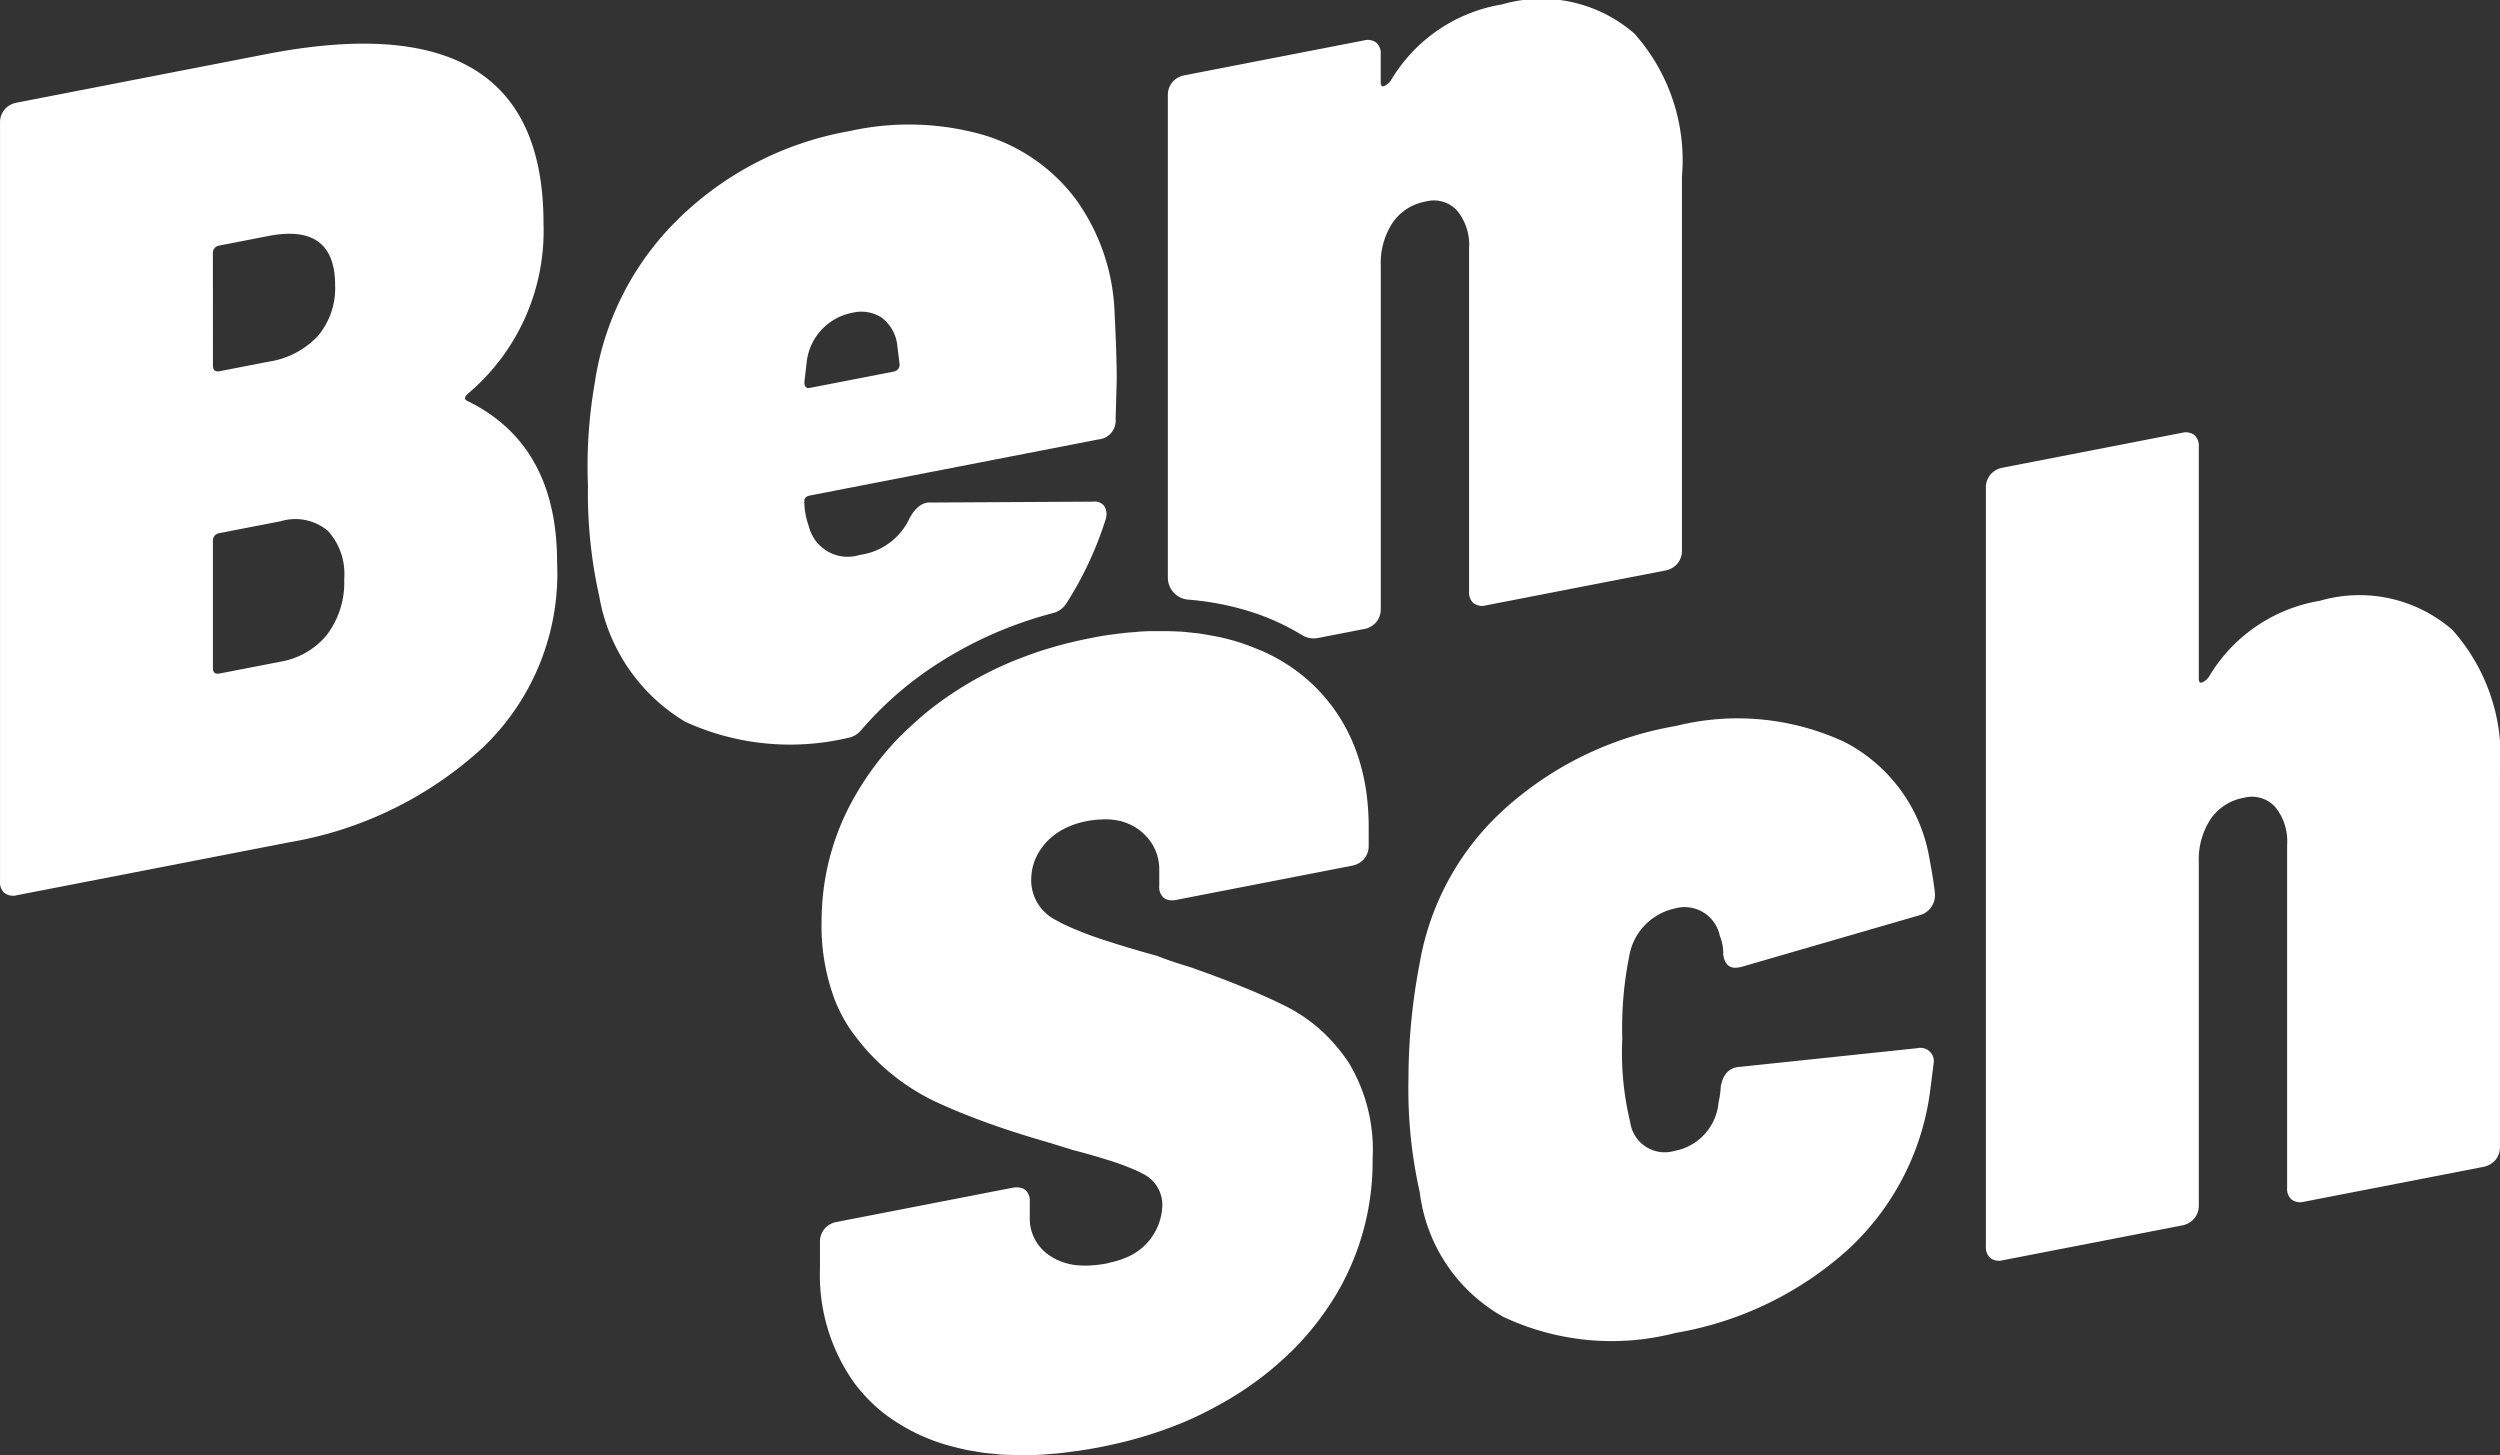<?xml version="1.0" encoding="utf-8"?>
<svg xmlns="http://www.w3.org/2000/svg" width="73.905" height="43.014" viewBox="0 0 73.905 43.014">
  <rect x="0" y="0" width="73.905" height="43.014" fill="#333333" stroke="none"/>
  <g id="Groupe_6" data-name="Groupe 6" transform="translate(-3735.651 -1115.4)">
    <path id="Tracé_54" data-name="Tracé 54" d="M3749.476,1134.205q-.168-.068.033-.241a6.294,6.294,0,0,0,2.209-5.015q0-6.594-8.2-5l-7.364,1.432a.615.615,0,0,0-.368.205.594.594,0,0,0-.134.394v22.427a.412.412,0,0,0,.134.342.431.431,0,0,0,.368.063l8.033-1.562a11.19,11.19,0,0,0,5.741-2.807,7.111,7.111,0,0,0,2.192-5.464Q3752.12,1135.5,3749.476,1134.205Zm-7.532-4.361a.222.222,0,0,1,.2-.239l1.439-.28q1.975-.384,1.975,1.457a2.194,2.194,0,0,1-.5,1.487,2.494,2.494,0,0,1-1.473.772l-1.439.28q-.2.039-.2-.162Zm3.381,11.26a2.276,2.276,0,0,1-1.406.809l-1.774.345q-.2.039-.2-.162v-3.749a.222.222,0,0,1,.2-.24l1.807-.351a1.5,1.5,0,0,1,1.389.282,1.883,1.883,0,0,1,.485,1.428A2.554,2.554,0,0,1,3745.325,1141.1Z" transform="translate(0 -6.948)" fill="#fff"/>
    <path id="Tracé_55" data-name="Tracé 55" d="M3856.766,1154.962a11.8,11.8,0,0,1,3.558-1.591.653.653,0,0,0,.381-.269,10.339,10.339,0,0,0,1.169-2.493.468.468,0,0,0-.034-.395.352.352,0,0,0-.335-.136l-4.786.026q-.369-.028-.636.459a1.9,1.9,0,0,1-1.473,1.089,1.182,1.182,0,0,1-1.507-.845,2.212,2.212,0,0,1-.134-.744c0-.089.056-.145.167-.167l8.536-1.659a.555.555,0,0,0,.5-.6l.033-1.178q0-.7-.067-2.029a6.071,6.071,0,0,0-1.155-3.307,5.3,5.3,0,0,0-2.745-1.893,8.019,8.019,0,0,0-3.934-.106,9.593,9.593,0,0,0-5.071,2.609,8.5,8.5,0,0,0-2.46,4.847,14.193,14.193,0,0,0-.2,3.018,14,14,0,0,0,.335,3.282,5.385,5.385,0,0,0,2.543,3.706,7.454,7.454,0,0,0,4.8.477.661.661,0,0,0,.395-.226A10.309,10.309,0,0,1,3856.766,1154.962Zm-3.728-9a1.672,1.672,0,0,1,1.339-1.465,1.111,1.111,0,0,1,.887.146,1.192,1.192,0,0,1,.452.8l.067.556a.205.205,0,0,1-.168.234l-2.477.481q-.168.033-.167-.169Z" transform="translate(-93.541 -19.848)" fill="#fff"/>
    <path id="Tracé_56" data-name="Tracé 56" d="M3960.027,1134.169a.664.664,0,0,0,.476.092l1.358-.264a.617.617,0,0,0,.368-.205.6.6,0,0,0,.134-.394v-10.143a2.178,2.178,0,0,1,.351-1.273,1.51,1.51,0,0,1,.988-.627.926.926,0,0,1,.92.274,1.6,1.6,0,0,1,.352,1.12v10.142a.412.412,0,0,0,.134.342.43.43,0,0,0,.368.062l5.289-1.028a.612.612,0,0,0,.368-.205.6.6,0,0,0,.134-.394v-11.046a5.632,5.632,0,0,0-1.406-4.229,4.185,4.185,0,0,0-3.916-.862,4.708,4.708,0,0,0-3.281,2.244.475.475,0,0,1-.218.176c-.056.011-.084-.028-.084-.118V1117a.417.417,0,0,0-.134-.342.435.435,0,0,0-.368-.062l-5.289,1.028a.617.617,0,0,0-.368.205.594.594,0,0,0-.134.394v14.252a.652.652,0,0,0,.6.651,8.378,8.378,0,0,1,1.626.291A6.954,6.954,0,0,1,3960.027,1134.169Z" transform="translate(-185.894 0)" fill="#fff"/>
    <path id="Tracé_57" data-name="Tracé 57" d="M3906.117,1247.237a5.5,5.5,0,0,0-.389-.506,4.683,4.683,0,0,0-1.418-1.118q-.268-.136-.58-.277-.624-.282-1.422-.585-.2-.076-.411-.153l-.432-.155q-.335-.1-.586-.187t-.418-.153q-.829-.228-1.452-.432a10.347,10.347,0,0,1-1.3-.5q-.117-.058-.211-.113a1.322,1.322,0,0,1-.753-1.175,1.8,1.8,0,0,1,.028-.323,1.554,1.554,0,0,1,.266-.622,1.715,1.715,0,0,1,.157-.2,1.972,1.972,0,0,1,.523-.39,2.461,2.461,0,0,1,.665-.226c.089-.017.174-.029.258-.039l.08-.006c.056,0,.111-.008.165-.009l.033,0c.015,0,.028,0,.042,0q.107,0,.207.014l.06.007a1.653,1.653,0,0,1,.237.053l.045.016a1.489,1.489,0,0,1,.177.073l.057.029a1.409,1.409,0,0,1,.2.126,1.651,1.651,0,0,1,.256.245,1.426,1.426,0,0,1,.33.946v.469a.414.414,0,0,0,.134.343.322.322,0,0,0,.095.05l.03.009a.414.414,0,0,0,.094.014l.028,0a.661.661,0,0,0,.12-.012h0l5.188-1.009a.7.7,0,0,0,.209-.074.56.56,0,0,0,.159-.131.594.594,0,0,0,.134-.395v-.535a7.594,7.594,0,0,0-.065-1.012,6.187,6.187,0,0,0-.2-.928,5.334,5.334,0,0,0-.33-.844,5.1,5.1,0,0,0-1.72-1.971,5.435,5.435,0,0,0-.784-.437c-.06-.028-.124-.051-.185-.076a6.4,6.4,0,0,0-.7-.25c-.163-.047-.328-.087-.5-.123-.055-.012-.113-.02-.169-.03-.114-.021-.228-.042-.344-.059-.069-.01-.138-.016-.208-.023-.107-.012-.214-.024-.323-.032-.076-.005-.152-.008-.229-.011l-.181-.006c-.046,0-.091,0-.138,0-.1,0-.193,0-.291,0-.074,0-.147,0-.222.006-.106,0-.215.013-.323.022-.071.005-.141.01-.213.016-.121.012-.244.028-.367.044-.062.008-.122.014-.183.023-.186.027-.374.059-.564.1q-.578.112-1.123.272c-.323.094-.636.2-.941.322-.038.015-.078.028-.116.043a10.655,10.655,0,0,0-.993.46,10.264,10.264,0,0,0-.927.554,9.9,9.9,0,0,0-.847.635c-.053.044-.1.091-.154.137-.208.182-.409.37-.6.568a8.715,8.715,0,0,0-.655.774,8.536,8.536,0,0,0-.558.843,7.394,7.394,0,0,0-1.005,3.291q-.016.25-.016.506a6.2,6.2,0,0,0,.393,2.289,4.5,4.5,0,0,0,.376.745c.073.116.152.228.236.336a6.4,6.4,0,0,0,2.376,1.931q.344.159.718.312.749.307,1.624.588.437.141.906.276l.8.246q.578.151,1.016.29a7.4,7.4,0,0,1,.923.346c.056.027.107.053.153.079a1.018,1.018,0,0,1,.552.947,1.724,1.724,0,0,1-.912,1.445,2.56,2.56,0,0,1-.626.219c-.035.008-.066.02-.1.027-.1.02-.2.034-.3.045l-.086.008c-.069.006-.135.01-.2.011l-.051,0-.032,0a2.384,2.384,0,0,1-.24-.014l-.021,0a1.915,1.915,0,0,1-.24-.047l-.065-.019a1.615,1.615,0,0,1-.164-.059l-.062-.027a1.5,1.5,0,0,1-.2-.11,1.311,1.311,0,0,1-.619-1.151v-.469a.416.416,0,0,0-.134-.342.329.329,0,0,0-.1-.051l-.03-.009a.437.437,0,0,0-.1-.014l-.027,0a.679.679,0,0,0-.121.012l-5.188,1.009a.615.615,0,0,0-.368.205.593.593,0,0,0-.134.394v.77a5.5,5.5,0,0,0,1.021,3.4,4.766,4.766,0,0,0,.883.9,5.621,5.621,0,0,0,2,.968l.024.006c.149.04.3.076.456.107.058.011.119.019.178.029.107.018.213.038.323.052.07.009.143.014.214.021.1.01.2.022.306.029.077,0,.157.005.235.008.1,0,.2.009.306.009s.208,0,.313-.007c.077,0,.153,0,.231-.006.111-.006.225-.016.338-.026.075-.006.149-.01.226-.018.127-.013.258-.031.388-.049.065-.009.128-.015.194-.025q.3-.044.6-.1.456-.088.89-.2a12.281,12.281,0,0,0,1.646-.554,10.641,10.641,0,0,0,1.067-.527,9.678,9.678,0,0,0,2.272-1.733,8.511,8.511,0,0,0,.783-.949q.226-.315.417-.644a7.7,7.7,0,0,0,1.026-3.928A4.975,4.975,0,0,0,3906.117,1247.237Z" transform="translate(-130.61 -100.447)" fill="#fff"/>
    <path id="Tracé_58" data-name="Tracé 58" d="M4009.342,1256.712a1.063,1.063,0,0,1,1.339.811,1.309,1.309,0,0,1,.1.55q.066.457.469.378l.067-.013,5.255-1.524a.615.615,0,0,0,.469-.627q-.033-.361-.167-1.072a4.761,4.761,0,0,0-2.51-3.428,7.5,7.5,0,0,0-4.988-.47,10.074,10.074,0,0,0-5.088,2.478,7.953,7.953,0,0,0-2.477,4.515,18.2,18.2,0,0,0-.335,3.446,13.854,13.854,0,0,0,.335,3.35,4.9,4.9,0,0,0,2.46,3.672,7.51,7.51,0,0,0,5.1.48,10.136,10.136,0,0,0,5.121-2.485,7.736,7.736,0,0,0,2.41-4.7l.1-.79a.392.392,0,0,0-.469-.444l-5.255.553q-.469.025-.569.579a3.1,3.1,0,0,1-.067.482,1.6,1.6,0,0,1-1.306,1.425,1.03,1.03,0,0,1-1.305-.851,8.741,8.741,0,0,1-.234-2.464,10.773,10.773,0,0,1,.2-2.416A1.743,1.743,0,0,1,4009.342,1256.712Z" transform="translate(-224.188 -114.454)" fill="#fff"/>
    <path id="Tracé_59" data-name="Tracé 59" d="M4124.258,1202.851a4.186,4.186,0,0,0-3.917-.862,4.709,4.709,0,0,0-3.28,2.244.478.478,0,0,1-.218.176c-.056.011-.083-.028-.083-.118v-6.862a.416.416,0,0,0-.134-.342.435.435,0,0,0-.368-.062l-5.29,1.028a.612.612,0,0,0-.367.205.59.59,0,0,0-.135.394v22.427a.41.41,0,0,0,.135.342.429.429,0,0,0,.367.063l5.29-1.028a.617.617,0,0,0,.368-.206.594.594,0,0,0,.134-.394v-10.143a2.179,2.179,0,0,1,.351-1.274,1.507,1.507,0,0,1,.988-.627.926.926,0,0,1,.92.274,1.6,1.6,0,0,1,.352,1.12v10.143a.411.411,0,0,0,.134.342.43.43,0,0,0,.368.063l5.288-1.028a.621.621,0,0,0,.369-.206.6.6,0,0,0,.133-.394V1207.08A5.633,5.633,0,0,0,4124.258,1202.851Z" transform="translate(-316.108 -68.829)" fill="#fff"/>
  </g>
</svg>
